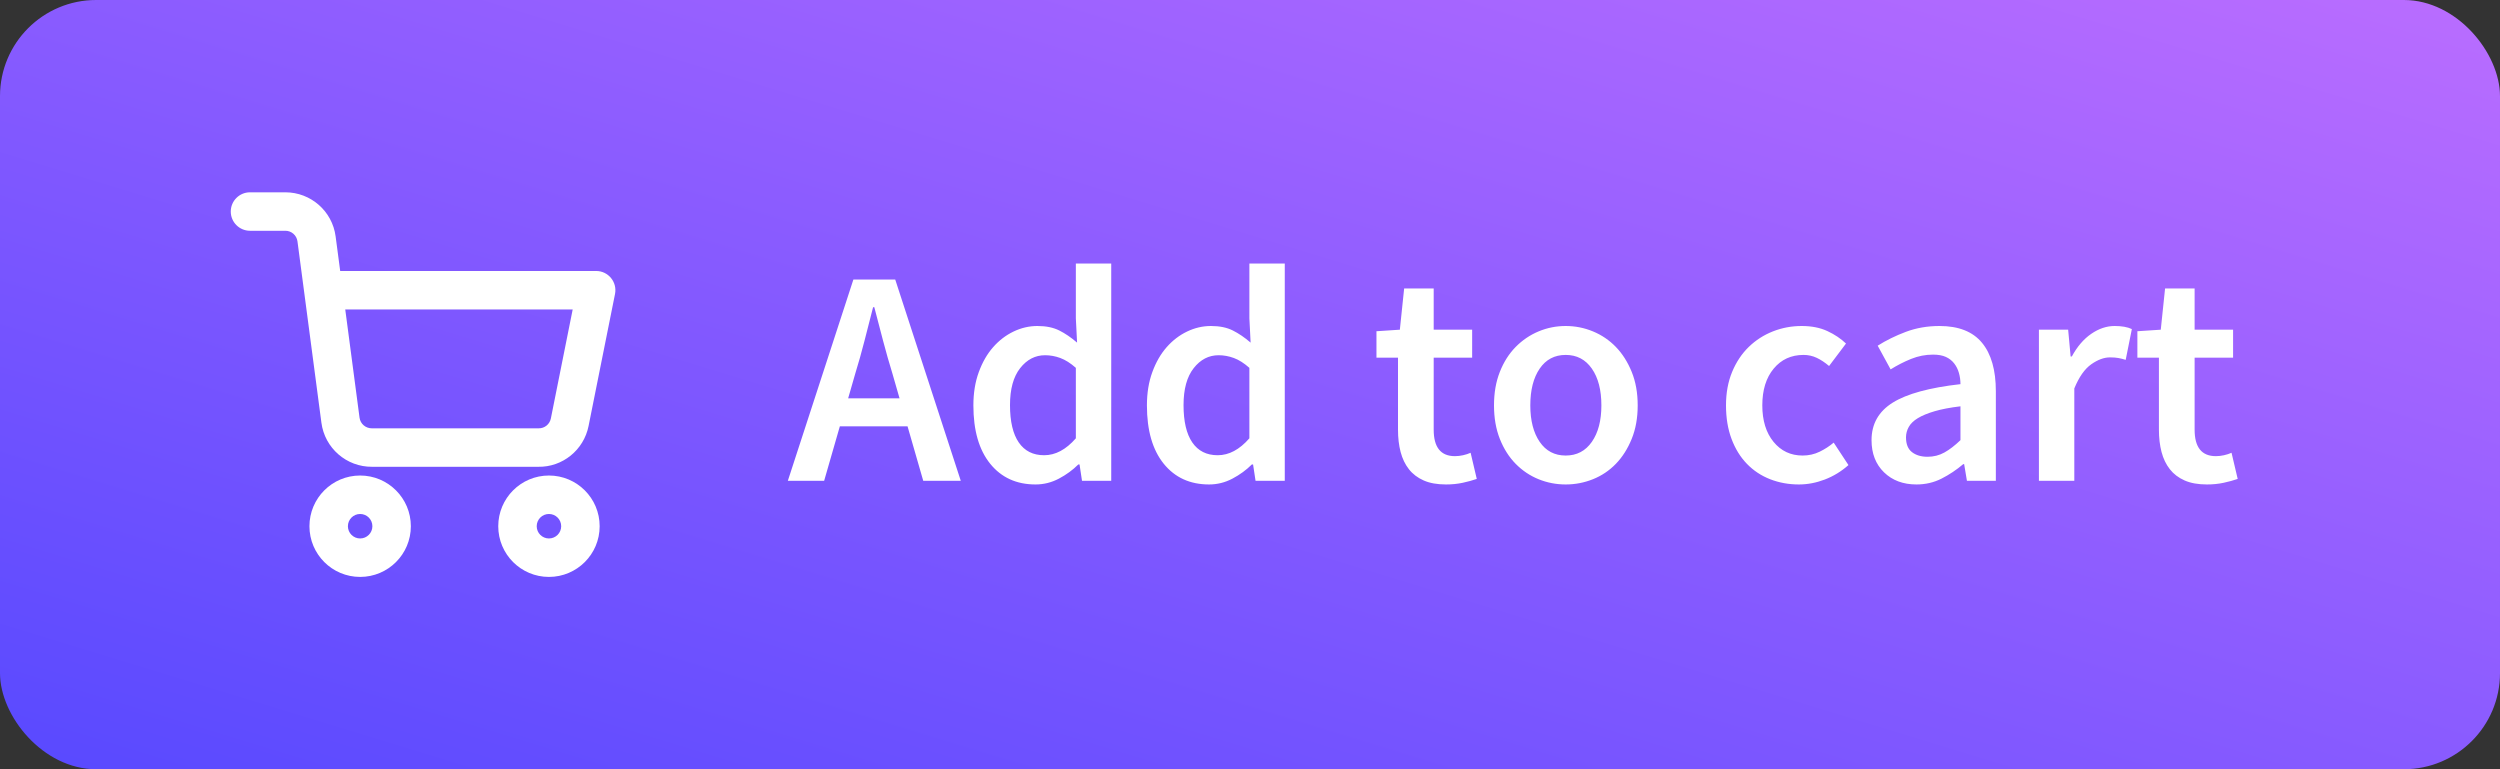 <?xml version="1.0" encoding="UTF-8"?>
<svg width="130px" height="40px" viewBox="0 0 130 40" version="1.1" xmlns="http://www.w3.org/2000/svg" xmlns:xlink="http://www.w3.org/1999/xlink">
    <rect x="0" y="0" width="130" height="40" fill="#333333" stroke="none"/>
    <!-- Generator: Sketch 51.3 (57544) - http://www.bohemiancoding.com/sketch -->
    <title>add to cart button</title>
    <desc>Created with Sketch.</desc>
    <defs>
        <linearGradient x1="100%" y1="0%" x2="0%" y2="100%" id="linearGradient-1">
            <stop stop-color="#BA6DFF" offset="0%"></stop>
            <stop stop-color="#5849FF" offset="100%"></stop>
        </linearGradient>
    </defs>
    <g id="8-October-library/checkout" stroke="none" stroke-width="1" fill="none" fill-rule="evenodd">
        <g id="01.4a-library" transform="translate(-855, -893)">
            <g id="lightbox" transform="translate(-1, 62)">
                <g id="add-to-cart-button" transform="translate(856, 831)">
                    <rect id="Rectangle-2" fill="url(#linearGradient-1)" x="0" y="0" width="130" height="40" rx="5"></rect>
                    <g id="addto-cart" transform="translate(12, 10)" fill="#FFFFFF" fill-rule="nonzero">
                        <path d="M6.727,20 C5.271,20 4.091,18.82 4.091,17.364 C4.091,15.908 5.271,14.727 6.727,14.727 C8.183,14.727 9.364,15.908 9.364,17.364 C9.364,18.82 8.183,20 6.727,20 Z M6.727,18 C7.079,18 7.364,17.715 7.364,17.364 C7.364,17.012 7.079,16.727 6.727,16.727 C6.376,16.727 6.091,17.012 6.091,17.364 C6.091,17.715 6.376,18 6.727,18 Z" id="Oval"></path>
                        <path d="M16.545,20 C15.089,20 13.909,18.82 13.909,17.364 C13.909,15.908 15.089,14.727 16.545,14.727 C18.001,14.727 19.182,15.908 19.182,17.364 C19.182,18.82 18.001,20 16.545,20 Z M16.545,18 C16.897,18 17.182,17.715 17.182,17.364 C17.182,17.012 16.897,16.727 16.545,16.727 C16.194,16.727 15.909,17.012 15.909,17.364 C15.909,17.715 16.194,18 16.545,18 Z" id="Oval"></path>
                        <path d="M5.953,6.091 L6.696,11.719 C6.738,12.038 7.011,12.275 7.341,12.273 L16.008,12.273 C16.316,12.279 16.585,12.063 16.645,11.759 L17.78,6.091 L5.953,6.091 Z M5.69,4.091 L19,4.091 C19.631,4.091 20.104,4.668 19.981,5.287 L18.606,12.15 C18.358,13.403 17.247,14.297 15.989,14.273 L7.349,14.273 C6.017,14.284 4.886,13.3 4.713,11.98 L3.469,2.554 C3.428,2.237 3.159,2 2.841,2 L1,2 C0.448,2 0,1.552 0,1 C0,0.448 0.448,0 1,0 L2.842,1.1463169e-06 C4.164,0.002 5.281,0.983 5.452,2.293 L5.69,4.091 Z" id="Shape"></path>
                    </g>
                    <path d="M46.776,20.712 L46.408,19.432 C46.237,18.877 46.075,18.307 45.92,17.72 C45.765,17.133 45.613,16.552 45.464,15.976 L45.4,15.976 C45.251,16.563 45.101,17.147 44.952,17.728 C44.803,18.309 44.643,18.877 44.472,19.432 L44.104,20.712 L46.776,20.712 Z M47.192,22.168 L43.672,22.168 L42.856,25 L40.968,25 L44.376,14.536 L46.552,14.536 L49.96,25 L48.008,25 L47.192,22.168 Z M50.616,21.08 C50.616,20.44 50.709,19.864 50.896,19.352 C51.083,18.84 51.331,18.408 51.64,18.056 C51.949,17.704 52.304,17.432 52.704,17.24 C53.104,17.048 53.517,16.952 53.944,16.952 C54.392,16.952 54.771,17.029 55.08,17.184 C55.389,17.339 55.699,17.549 56.008,17.816 L55.944,16.552 L55.944,13.704 L57.784,13.704 L57.784,25 L56.264,25 L56.136,24.152 L56.072,24.152 C55.784,24.44 55.448,24.685 55.064,24.888 C54.68,25.091 54.275,25.192 53.848,25.192 C52.856,25.192 52.069,24.832 51.488,24.112 C50.907,23.392 50.616,22.381 50.616,21.08 Z M52.52,21.064 C52.52,21.917 52.672,22.565 52.976,23.008 C53.28,23.451 53.72,23.672 54.296,23.672 C54.883,23.672 55.432,23.379 55.944,22.792 L55.944,19.128 C55.667,18.883 55.397,18.712 55.136,18.616 C54.875,18.52 54.611,18.472 54.344,18.472 C53.832,18.472 53.4,18.696 53.048,19.144 C52.696,19.592 52.52,20.232 52.52,21.064 Z M59.64,21.08 C59.64,20.44 59.733,19.864 59.92,19.352 C60.107,18.84 60.355,18.408 60.664,18.056 C60.973,17.704 61.328,17.432 61.728,17.24 C62.128,17.048 62.541,16.952 62.968,16.952 C63.416,16.952 63.795,17.029 64.104,17.184 C64.413,17.339 64.723,17.549 65.032,17.816 L64.968,16.552 L64.968,13.704 L66.808,13.704 L66.808,25 L65.288,25 L65.16,24.152 L65.096,24.152 C64.808,24.44 64.472,24.685 64.088,24.888 C63.704,25.091 63.299,25.192 62.872,25.192 C61.88,25.192 61.093,24.832 60.512,24.112 C59.931,23.392 59.64,22.381 59.64,21.08 Z M61.544,21.064 C61.544,21.917 61.696,22.565 62,23.008 C62.304,23.451 62.744,23.672 63.32,23.672 C63.907,23.672 64.456,23.379 64.968,22.792 L64.968,19.128 C64.691,18.883 64.421,18.712 64.16,18.616 C63.899,18.52 63.635,18.472 63.368,18.472 C62.856,18.472 62.424,18.696 62.072,19.144 C61.72,19.592 61.544,20.232 61.544,21.064 Z M72.696,18.6 L71.576,18.6 L71.576,17.224 L72.792,17.144 L73.016,15 L74.552,15 L74.552,17.144 L76.552,17.144 L76.552,18.6 L74.552,18.6 L74.552,22.344 C74.552,23.261 74.92,23.72 75.656,23.72 C75.795,23.72 75.936,23.704 76.08,23.672 C76.224,23.64 76.355,23.597 76.472,23.544 L76.792,24.904 C76.579,24.979 76.336,25.045 76.064,25.104 C75.792,25.163 75.501,25.192 75.192,25.192 C74.733,25.192 74.347,25.123 74.032,24.984 C73.717,24.845 73.461,24.651 73.264,24.4 C73.067,24.149 72.923,23.851 72.832,23.504 C72.741,23.157 72.696,22.771 72.696,22.344 L72.696,18.6 Z M77.688,21.08 C77.688,20.429 77.789,19.848 77.992,19.336 C78.195,18.824 78.469,18.392 78.816,18.04 C79.163,17.688 79.56,17.419 80.008,17.232 C80.456,17.045 80.925,16.952 81.416,16.952 C81.907,16.952 82.379,17.045 82.832,17.232 C83.285,17.419 83.683,17.688 84.024,18.04 C84.365,18.392 84.64,18.824 84.848,19.336 C85.056,19.848 85.16,20.429 85.16,21.08 C85.16,21.731 85.056,22.312 84.848,22.824 C84.64,23.336 84.365,23.768 84.024,24.12 C83.683,24.472 83.285,24.739 82.832,24.92 C82.379,25.101 81.907,25.192 81.416,25.192 C80.925,25.192 80.456,25.101 80.008,24.92 C79.56,24.739 79.163,24.472 78.816,24.12 C78.469,23.768 78.195,23.336 77.992,22.824 C77.789,22.312 77.688,21.731 77.688,21.08 Z M79.576,21.08 C79.576,21.869 79.739,22.501 80.064,22.976 C80.389,23.451 80.84,23.688 81.416,23.688 C81.992,23.688 82.445,23.451 82.776,22.976 C83.107,22.501 83.272,21.869 83.272,21.08 C83.272,20.28 83.107,19.643 82.776,19.168 C82.445,18.693 81.992,18.456 81.416,18.456 C80.84,18.456 80.389,18.693 80.064,19.168 C79.739,19.643 79.576,20.28 79.576,21.08 Z M89.752,21.08 C89.752,20.429 89.859,19.848 90.072,19.336 C90.285,18.824 90.573,18.392 90.936,18.04 C91.299,17.688 91.717,17.419 92.192,17.232 C92.667,17.045 93.165,16.952 93.688,16.952 C94.2,16.952 94.645,17.04 95.024,17.216 C95.403,17.392 95.725,17.608 95.992,17.864 L95.112,19.032 C94.899,18.851 94.685,18.709 94.472,18.608 C94.259,18.507 94.029,18.456 93.784,18.456 C93.144,18.456 92.627,18.693 92.232,19.168 C91.837,19.643 91.64,20.28 91.64,21.08 C91.64,21.869 91.835,22.501 92.224,22.976 C92.613,23.451 93.117,23.688 93.736,23.688 C94.056,23.688 94.352,23.621 94.624,23.488 C94.896,23.355 95.139,23.197 95.352,23.016 L96.12,24.184 C95.747,24.515 95.336,24.765 94.888,24.936 C94.44,25.107 93.992,25.192 93.544,25.192 C93.011,25.192 92.512,25.101 92.048,24.92 C91.584,24.739 91.181,24.472 90.84,24.12 C90.499,23.768 90.232,23.336 90.04,22.824 C89.848,22.312 89.752,21.731 89.752,21.08 Z M97.32,22.888 C97.32,22.045 97.688,21.395 98.424,20.936 C99.16,20.477 100.333,20.157 101.944,19.976 C101.944,19.773 101.917,19.579 101.864,19.392 C101.811,19.205 101.728,19.04 101.616,18.896 C101.504,18.752 101.36,18.64 101.184,18.56 C101.008,18.48 100.787,18.44 100.52,18.44 C100.125,18.44 99.744,18.515 99.376,18.664 C99.008,18.813 98.653,18.995 98.312,19.208 L97.64,17.976 C98.077,17.699 98.565,17.459 99.104,17.256 C99.643,17.053 100.227,16.952 100.856,16.952 C101.848,16.952 102.584,17.243 103.064,17.824 C103.544,18.405 103.784,19.245 103.784,20.344 L103.784,25 L102.28,25 L102.136,24.136 L102.088,24.136 C101.736,24.435 101.36,24.685 100.96,24.888 C100.56,25.091 100.125,25.192 99.656,25.192 C98.963,25.192 98.4,24.981 97.968,24.56 C97.536,24.139 97.32,23.581 97.32,22.888 Z M99.112,22.744 C99.112,23.096 99.216,23.352 99.424,23.512 C99.632,23.672 99.901,23.752 100.232,23.752 C100.552,23.752 100.845,23.677 101.112,23.528 C101.379,23.379 101.656,23.165 101.944,22.888 L101.944,21.128 C101.411,21.192 100.963,21.277 100.6,21.384 C100.237,21.491 99.947,21.611 99.728,21.744 C99.509,21.877 99.352,22.029 99.256,22.2 C99.16,22.371 99.112,22.552 99.112,22.744 Z M106.024,17.144 L107.544,17.144 L107.672,18.536 L107.736,18.536 C108.013,18.024 108.349,17.632 108.744,17.36 C109.139,17.088 109.544,16.952 109.96,16.952 C110.333,16.952 110.632,17.005 110.856,17.112 L110.536,18.712 C110.397,18.669 110.269,18.637 110.152,18.616 C110.035,18.595 109.891,18.584 109.72,18.584 C109.411,18.584 109.085,18.704 108.744,18.944 C108.403,19.184 108.109,19.603 107.864,20.2 L107.864,25 L106.024,25 L106.024,17.144 Z M112.264,18.6 L111.144,18.6 L111.144,17.224 L112.36,17.144 L112.584,15 L114.12,15 L114.12,17.144 L116.12,17.144 L116.12,18.6 L114.12,18.6 L114.12,22.344 C114.12,23.261 114.488,23.72 115.224,23.72 C115.363,23.72 115.504,23.704 115.648,23.672 C115.792,23.64 115.923,23.597 116.04,23.544 L116.36,24.904 C116.147,24.979 115.904,25.045 115.632,25.104 C115.36,25.163 115.069,25.192 114.76,25.192 C114.301,25.192 113.915,25.123 113.6,24.984 C113.285,24.845 113.029,24.651 112.832,24.4 C112.635,24.149 112.491,23.851 112.4,23.504 C112.309,23.157 112.264,22.771 112.264,22.344 L112.264,18.6 Z" id="Add-to-cart" fill="#FFFFFF"></path>
                </g>
            </g>
        </g>
    </g>
</svg>